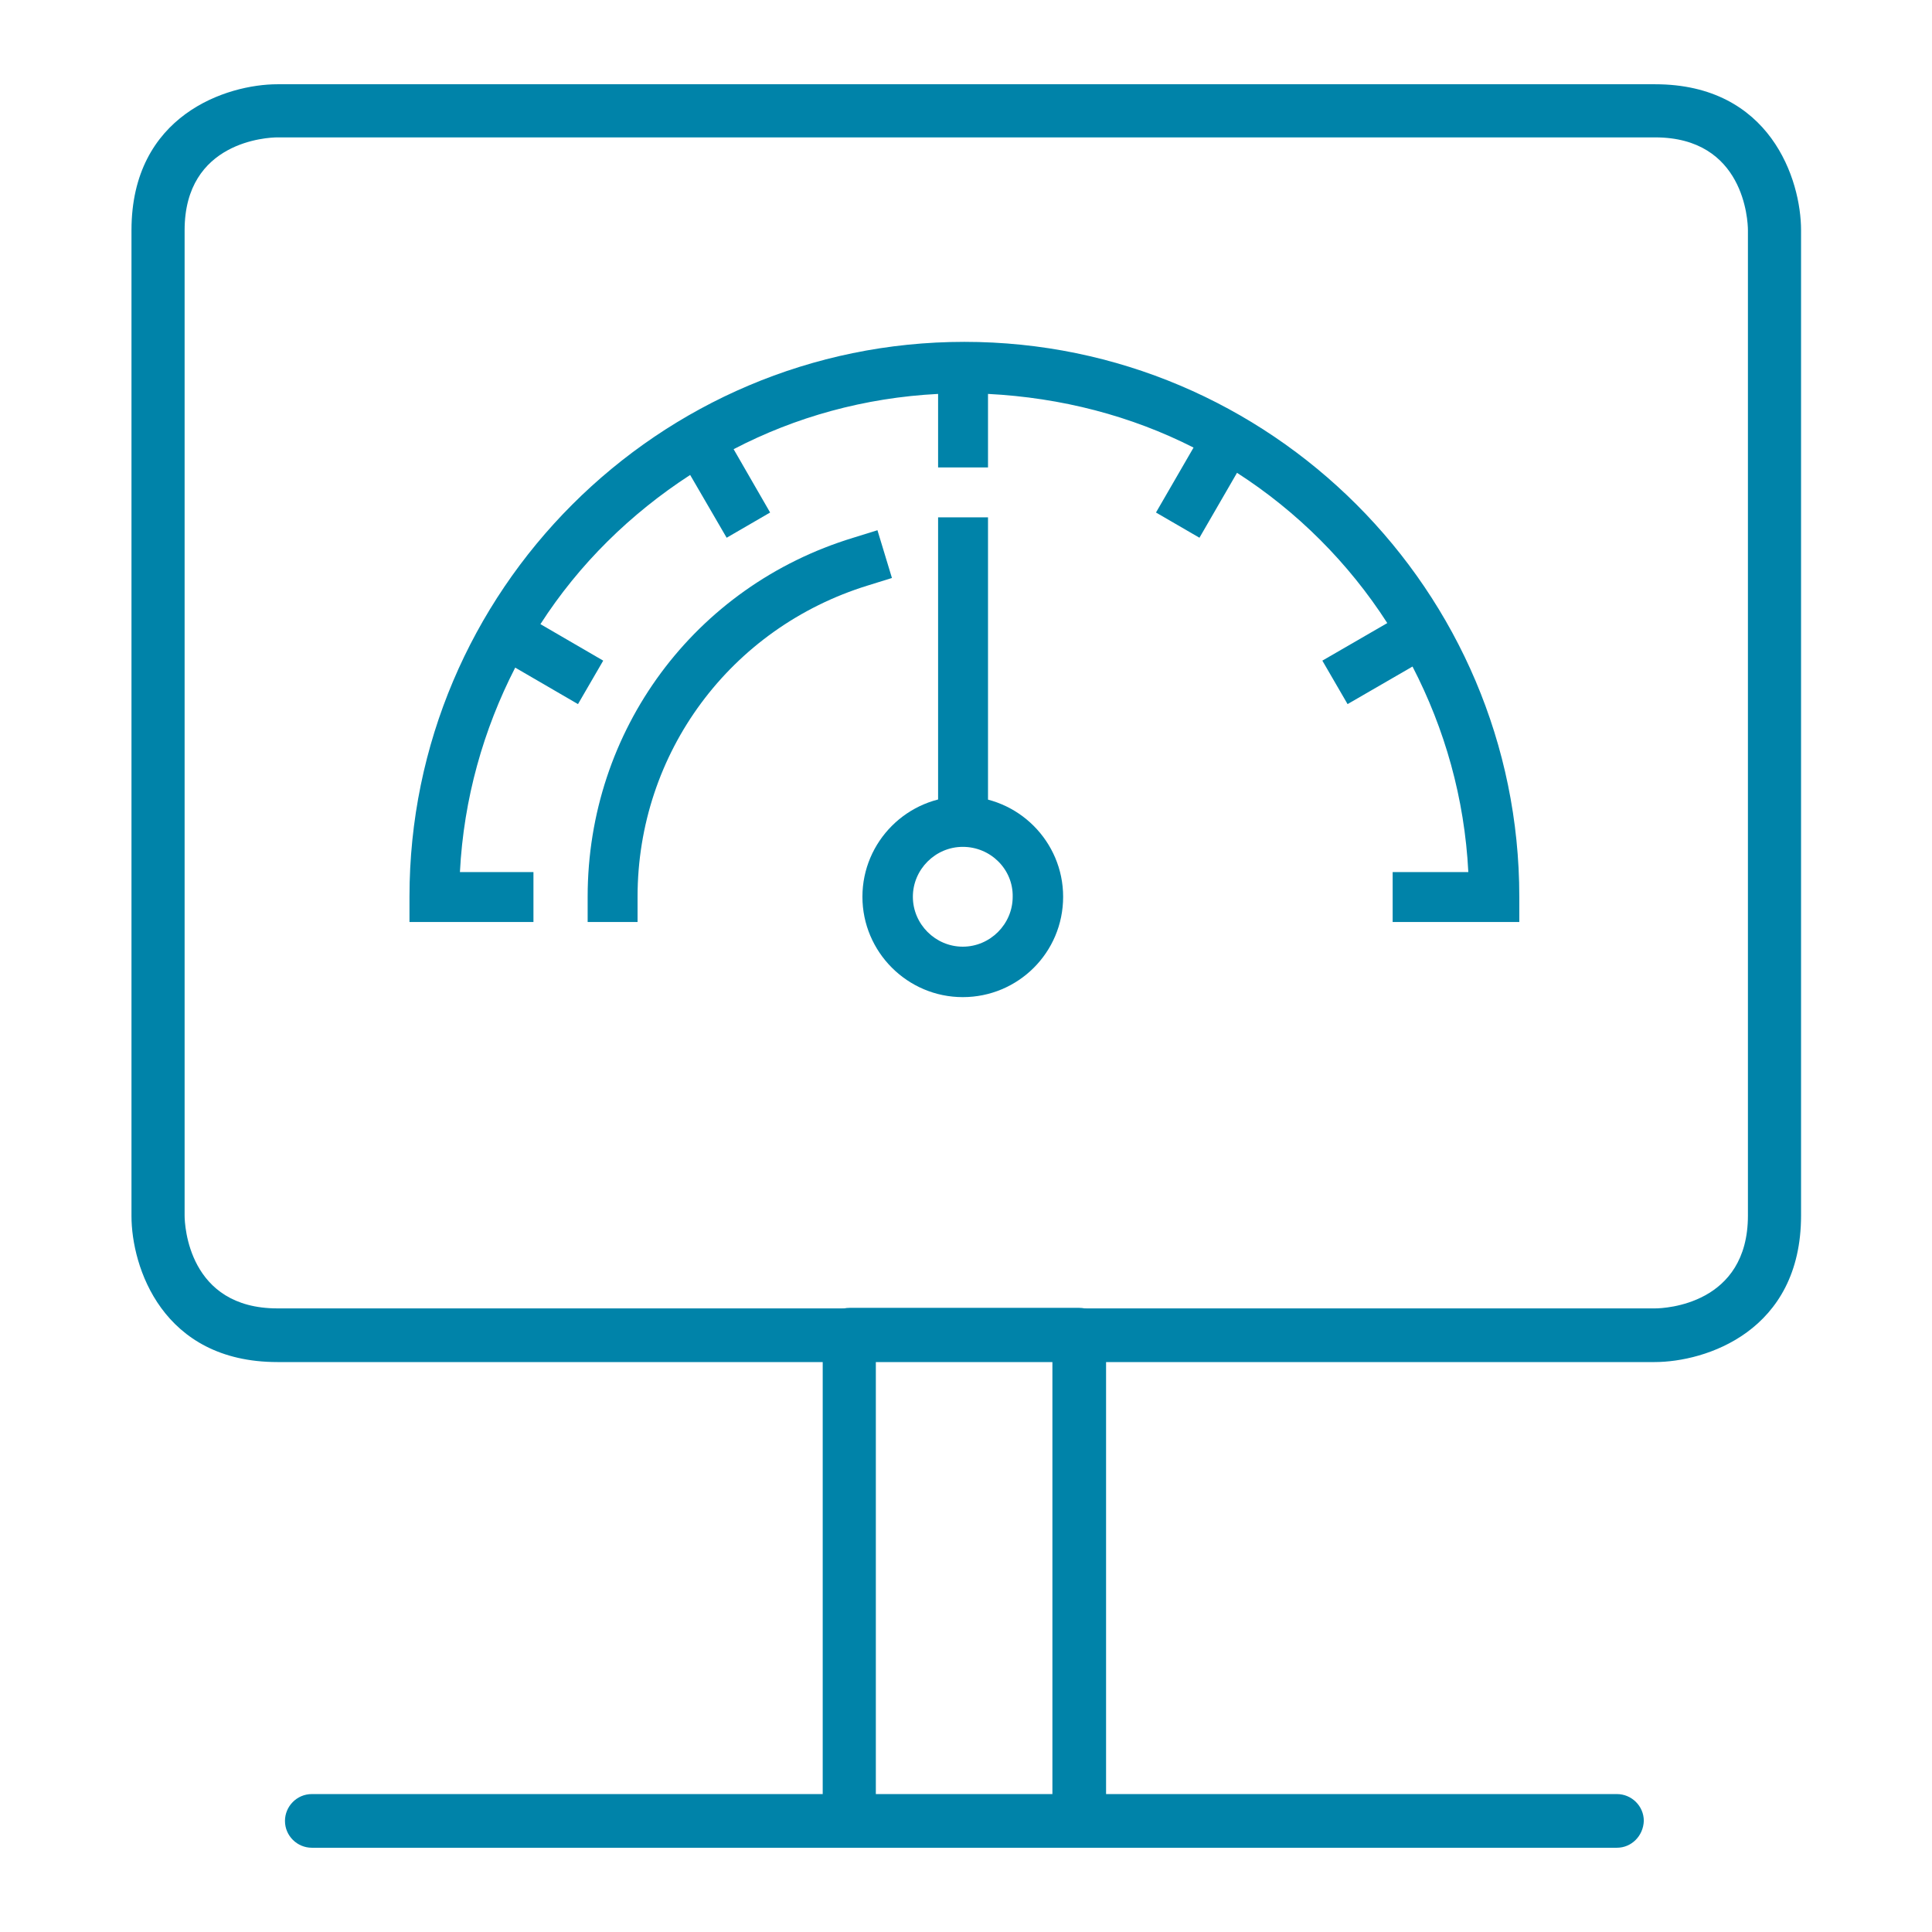 <?xml version="1.0" encoding="utf-8"?>
<!-- Generator: Adobe Illustrator 23.0.6, SVG Export Plug-In . SVG Version: 6.00 Build 0)  -->
<svg version="1.1" id="Layer_1" xmlns="http://www.w3.org/2000/svg" xmlns:xlink="http://www.w3.org/1999/xlink" x="0px" y="0px"
	 viewBox="0 0 360 360" style="enable-background:new 0 0 360 360;" xml:space="preserve">
<style type="text/css">
	.st0{fill:#0083A9;}
</style>
<g>
	<path class="st0" d="M308.3,253.8H51.7c-21.5,0-27.2-17.8-27.2-27.2V42.9c0-21.5,17.8-27.2,27.2-27.2h256.7
		c21.5,0,27.2,17.8,27.2,27.2v183.6C335.6,248.1,317.8,253.8,308.3,253.8z M51.7,25.6c-1.8,0-17.3,0.7-17.3,17.3v183.6
		c0,1.8,0.7,17.3,17.3,17.3h256.7c1.8,0,17.3-0.7,17.3-17.3V42.9c0-1.8-0.7-17.3-17.3-17.3H51.7z"/>
	<path class="st0" d="M283.1,171.8v-4.7c0-57-46.4-103.4-103.4-103.4c-57,0-103.4,46.4-103.4,103.4v4.7h23.1v-9.3H85.7
		c0.7-13.7,4.4-26.6,10.3-38.1l11.7,6.8l4.7-8.1l-11.7-6.8c7.2-11.2,16.8-20.6,27.9-27.8l6.8,11.7l8.1-4.7l-6.8-11.8
		c11.5-6,24.4-9.6,38.1-10.3v13.7h9.3V73.4c13.7,0.7,26.7,4.1,38.3,10l-7,12.1l8.1,4.7l7-12.1c11.2,7.2,20.8,16.8,28,28l-12.1,7
		l4.7,8.1l12.1-7c6,11.6,9.7,24.5,10.4,38.3h-14.1v9.3H283.1z"/>
	<path class="st0" d="M179.4,157.8c-5.1,0-9.3,4.2-9.3,9.3c0,5.1,4.2,9.3,9.3,9.3c5.1,0,9.3-4.2,9.3-9.3
		C188.8,162,184.6,157.8,179.4,157.8 M179.4,185.8c-10.3,0-18.7-8.4-18.7-18.7c0-10.3,8.4-18.7,18.7-18.7c10.3,0,18.7,8.4,18.7,18.7
		C198.1,177.5,189.7,185.8,179.4,185.8"/>
	<rect x="174.8" y="96.4" class="st0" width="9.3" height="56.7"/>
	<path class="st0" d="M118.8,171.8h-9.3v-4.7c0-31,19.9-57.9,49.5-66.9l4.5-1.4l2.7,8.9l-4.5,1.4c-25.6,7.9-42.9,31.2-42.9,58V171.8
		z"/>
	<path class="st0" d="M201.1,344.3h-42.8c-2.7,0-5-2.2-5-5v-90.6c0-2.7,2.2-5,5-5h42.8c2.7,0,5,2.2,5,5v90.6
		C206,342.1,203.8,344.3,201.1,344.3z M163.2,334.4h32.9v-80.7h-32.9V334.4z"/>
	<path class="st0" d="M301.3,344.3H58.1c-2.7,0-5-2.2-5-5c0-2.7,2.2-5,5-5h243.2c2.7,0,5,2.2,5,5C306.2,342.1,304,344.3,301.3,344.3
		z"/>
</g>
</svg>
